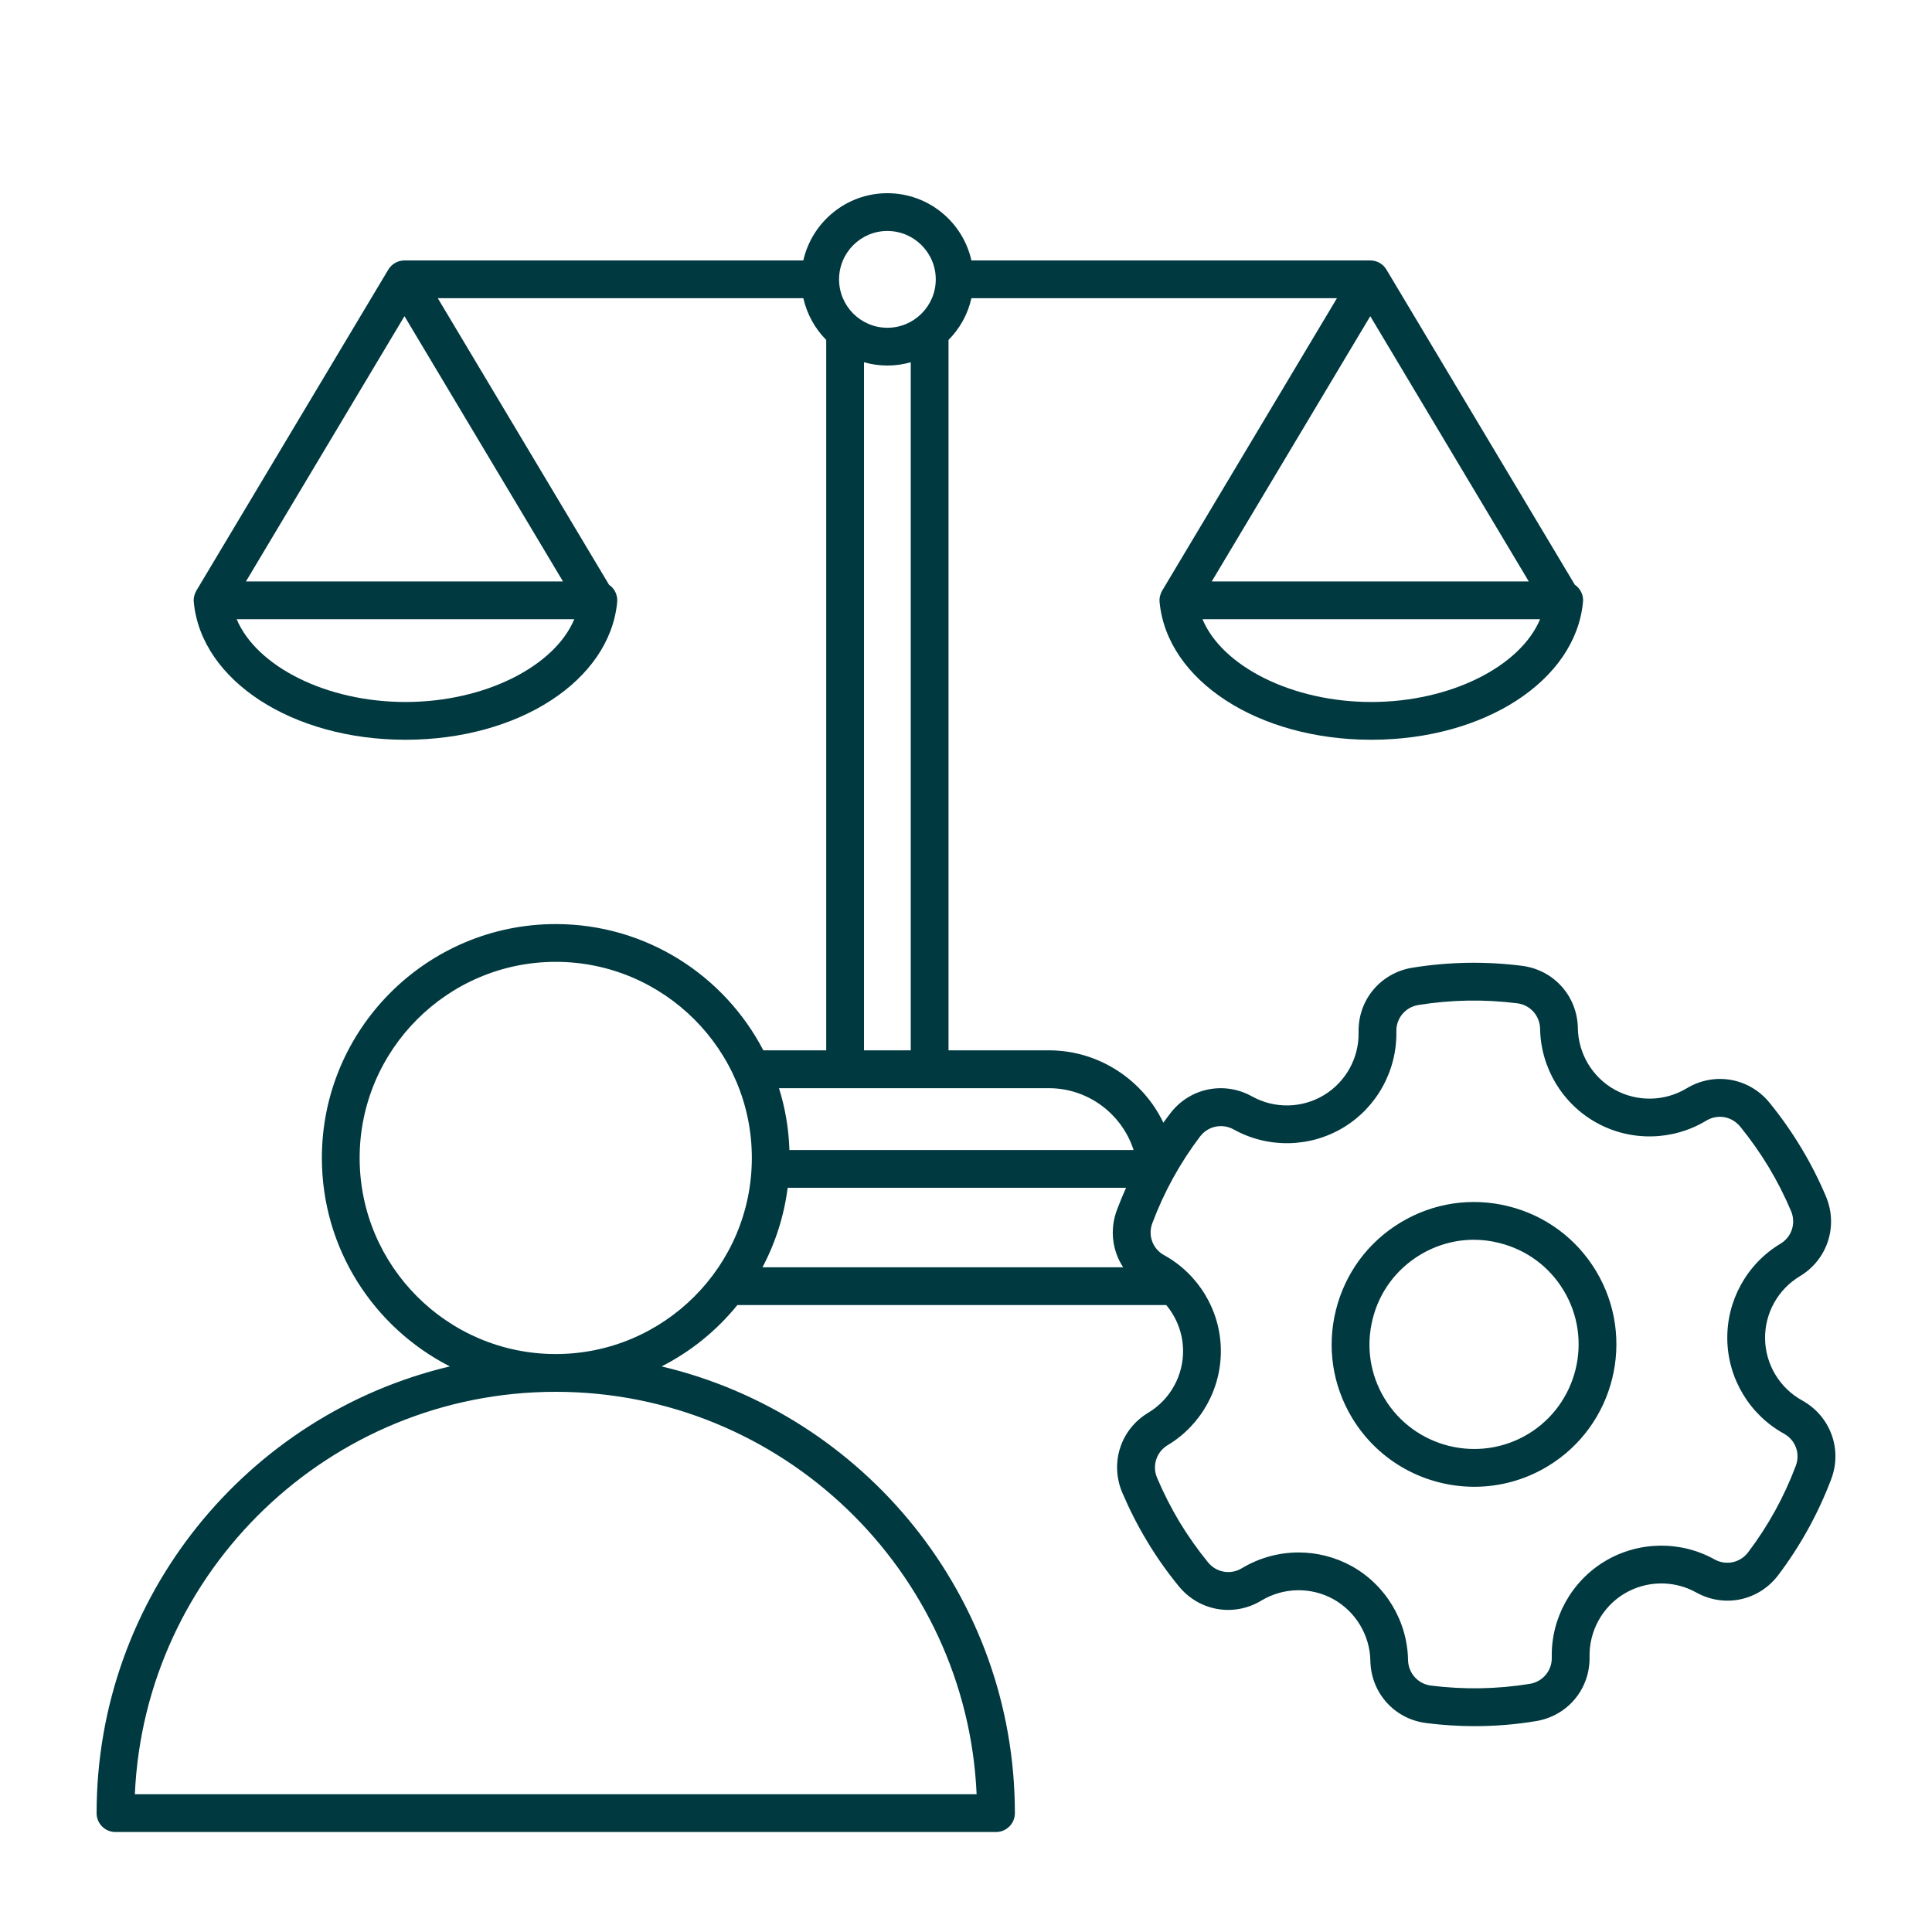<svg width="20" height="20" viewBox="0 0 20 20" fill="none" xmlns="http://www.w3.org/2000/svg">
<path fill-rule="evenodd" clip-rule="evenodd" d="M18.59 15.174C18.469 15.496 18.303 15.797 18.096 16.07C18.014 16.178 17.868 16.209 17.749 16.143C17.395 15.946 16.959 15.954 16.612 16.163C16.266 16.372 16.055 16.753 16.064 17.158C16.067 17.294 15.971 17.409 15.837 17.431C15.499 17.486 15.155 17.492 14.813 17.449C14.679 17.432 14.579 17.321 14.576 17.185C14.569 16.781 14.345 16.408 13.992 16.212C13.821 16.118 13.632 16.071 13.443 16.071C13.239 16.071 13.036 16.126 12.856 16.234C12.739 16.305 12.592 16.279 12.506 16.174C12.398 16.042 12.299 15.901 12.21 15.755C12.122 15.608 12.044 15.454 11.978 15.298C11.925 15.172 11.971 15.03 12.088 14.96C12.435 14.752 12.646 14.371 12.638 13.966C12.631 13.562 12.406 13.19 12.052 12.994C11.932 12.929 11.881 12.789 11.929 12.662C12.05 12.339 12.216 12.038 12.423 11.765C12.505 11.657 12.652 11.626 12.771 11.692C13.125 11.889 13.56 11.881 13.907 11.672C14.253 11.463 14.463 11.082 14.455 10.677C14.452 10.541 14.548 10.426 14.682 10.404C15.02 10.349 15.365 10.343 15.706 10.386C15.841 10.403 15.94 10.514 15.943 10.65C15.95 11.055 16.174 11.427 16.528 11.623C16.882 11.819 17.317 11.81 17.663 11.601C17.78 11.53 17.927 11.556 18.014 11.662C18.121 11.793 18.22 11.934 18.309 12.081C18.397 12.227 18.475 12.381 18.541 12.537C18.594 12.663 18.548 12.805 18.431 12.875C18.084 13.083 17.873 13.464 17.881 13.869C17.888 14.273 18.113 14.646 18.467 14.841C18.587 14.907 18.638 15.046 18.59 15.174ZM8.172 11.905C8.165 11.683 8.128 11.468 8.064 11.265H10.859C11.265 11.265 11.615 11.533 11.735 11.905H8.172ZM11.627 13.119H7.893C8.026 12.868 8.116 12.59 8.154 12.296H11.657C11.623 12.371 11.592 12.447 11.563 12.524C11.485 12.729 11.515 12.948 11.627 13.119ZM5.753 14.017C4.634 14.017 3.723 13.107 3.723 11.987C3.723 10.868 4.634 9.957 5.753 9.957C6.872 9.957 7.783 10.868 7.783 11.987C7.783 13.107 6.872 14.017 5.753 14.017ZM10.11 18.574H1.396C1.498 16.26 3.414 14.408 5.753 14.408C8.092 14.408 10.008 16.26 10.11 18.574ZM9.428 3.75V10.873H8.944V3.75C9.021 3.772 9.102 3.784 9.186 3.784C9.27 3.784 9.351 3.772 9.428 3.75ZM9.186 2.391C9.462 2.391 9.687 2.616 9.687 2.892C9.687 3.168 9.462 3.393 9.186 3.393C8.91 3.393 8.686 3.168 8.686 2.892C8.686 2.616 8.91 2.391 9.186 2.391ZM5.828 6.019H2.546L4.187 3.273L5.828 6.019ZM4.197 7.267C3.377 7.267 2.655 6.898 2.45 6.41H5.945C5.741 6.898 5.019 7.267 4.197 7.267ZM15.826 6.019H12.544L14.185 3.273L15.826 6.019ZM14.196 7.267C13.375 7.267 12.652 6.898 12.448 6.41H15.943C15.739 6.898 15.017 7.267 14.196 7.267ZM18.657 14.498C18.424 14.37 18.277 14.126 18.272 13.862C18.267 13.596 18.405 13.347 18.633 13.211C18.918 13.039 19.031 12.692 18.902 12.385C18.829 12.212 18.742 12.041 18.644 11.879C18.546 11.716 18.436 11.56 18.317 11.414C18.106 11.156 17.746 11.094 17.461 11.266C17.234 11.403 16.949 11.409 16.717 11.281C16.485 11.153 16.338 10.908 16.334 10.643C16.328 10.311 16.085 10.04 15.755 9.998C15.377 9.95 14.995 9.957 14.619 10.018C14.291 10.072 14.057 10.352 14.064 10.685C14.07 10.95 13.932 11.2 13.705 11.337C13.478 11.474 13.193 11.479 12.961 11.35C12.67 11.188 12.312 11.263 12.112 11.529C12.088 11.56 12.066 11.591 12.043 11.622C11.831 11.179 11.376 10.873 10.859 10.873H9.819V3.519C9.935 3.402 10.019 3.254 10.056 3.087H13.84L12.031 6.114C12.01 6.15 12 6.192 12.004 6.233C12.081 7.045 13.024 7.658 14.196 7.658C15.368 7.658 16.31 7.045 16.387 6.233C16.393 6.178 16.374 6.124 16.337 6.083C16.327 6.072 16.316 6.062 16.303 6.054L14.353 2.792C14.318 2.732 14.254 2.696 14.185 2.696H10.056C9.967 2.298 9.611 2 9.186 2C8.762 2 8.406 2.298 8.316 2.696H4.187C4.119 2.696 4.055 2.732 4.019 2.792L2.033 6.114C2.012 6.15 2.002 6.192 2.006 6.233C2.083 7.045 3.026 7.658 4.197 7.658C5.37 7.658 6.312 7.045 6.389 6.233C6.394 6.178 6.376 6.124 6.339 6.083C6.329 6.072 6.317 6.062 6.305 6.054L4.532 3.087H8.316C8.354 3.254 8.437 3.402 8.553 3.519V10.873H7.902C7.498 10.097 6.687 9.566 5.753 9.566C4.418 9.566 3.332 10.652 3.332 11.987C3.332 12.928 3.871 13.744 4.657 14.145C2.563 14.641 1 16.526 1 18.77C1 18.878 1.088 18.965 1.195 18.965H10.31C10.418 18.965 10.506 18.878 10.506 18.77C10.506 16.526 8.943 14.641 6.849 14.145C7.153 13.99 7.42 13.773 7.633 13.51H12.073C12.181 13.639 12.244 13.802 12.247 13.974C12.252 14.239 12.114 14.488 11.886 14.625C11.601 14.796 11.488 15.143 11.617 15.45C11.691 15.623 11.777 15.794 11.876 15.957C11.973 16.119 12.084 16.276 12.203 16.421C12.414 16.679 12.773 16.741 13.058 16.569C13.285 16.432 13.57 16.426 13.802 16.554C14.034 16.683 14.181 16.927 14.186 17.192C14.192 17.524 14.434 17.795 14.764 17.837C14.93 17.858 15.097 17.869 15.264 17.869C15.477 17.869 15.69 17.852 15.9 17.817C16.229 17.763 16.462 17.483 16.455 17.15C16.45 16.885 16.587 16.635 16.814 16.498C17.042 16.361 17.327 16.356 17.559 16.485C17.85 16.647 18.206 16.572 18.408 16.306C18.637 16.003 18.822 15.668 18.957 15.311C19.074 15.001 18.947 14.659 18.657 14.498ZM15.819 14.845C16.329 14.537 16.495 13.87 16.187 13.359C16.038 13.111 15.801 12.937 15.52 12.867C15.433 12.845 15.345 12.834 15.258 12.834C15.063 12.834 14.872 12.887 14.701 12.99C14.453 13.14 14.278 13.376 14.209 13.657C14.139 13.938 14.183 14.229 14.332 14.476C14.64 14.987 15.307 15.153 15.819 14.845ZM15.615 12.487C15.232 12.392 14.836 12.452 14.499 12.655C14.162 12.858 13.924 13.181 13.829 13.563C13.734 13.945 13.794 14.341 13.997 14.678C14.274 15.137 14.762 15.391 15.262 15.391C15.521 15.391 15.783 15.323 16.02 15.18C16.716 14.761 16.941 13.853 16.522 13.157C16.319 12.82 15.997 12.582 15.615 12.487Z" fill="#003940"/>
</svg>
